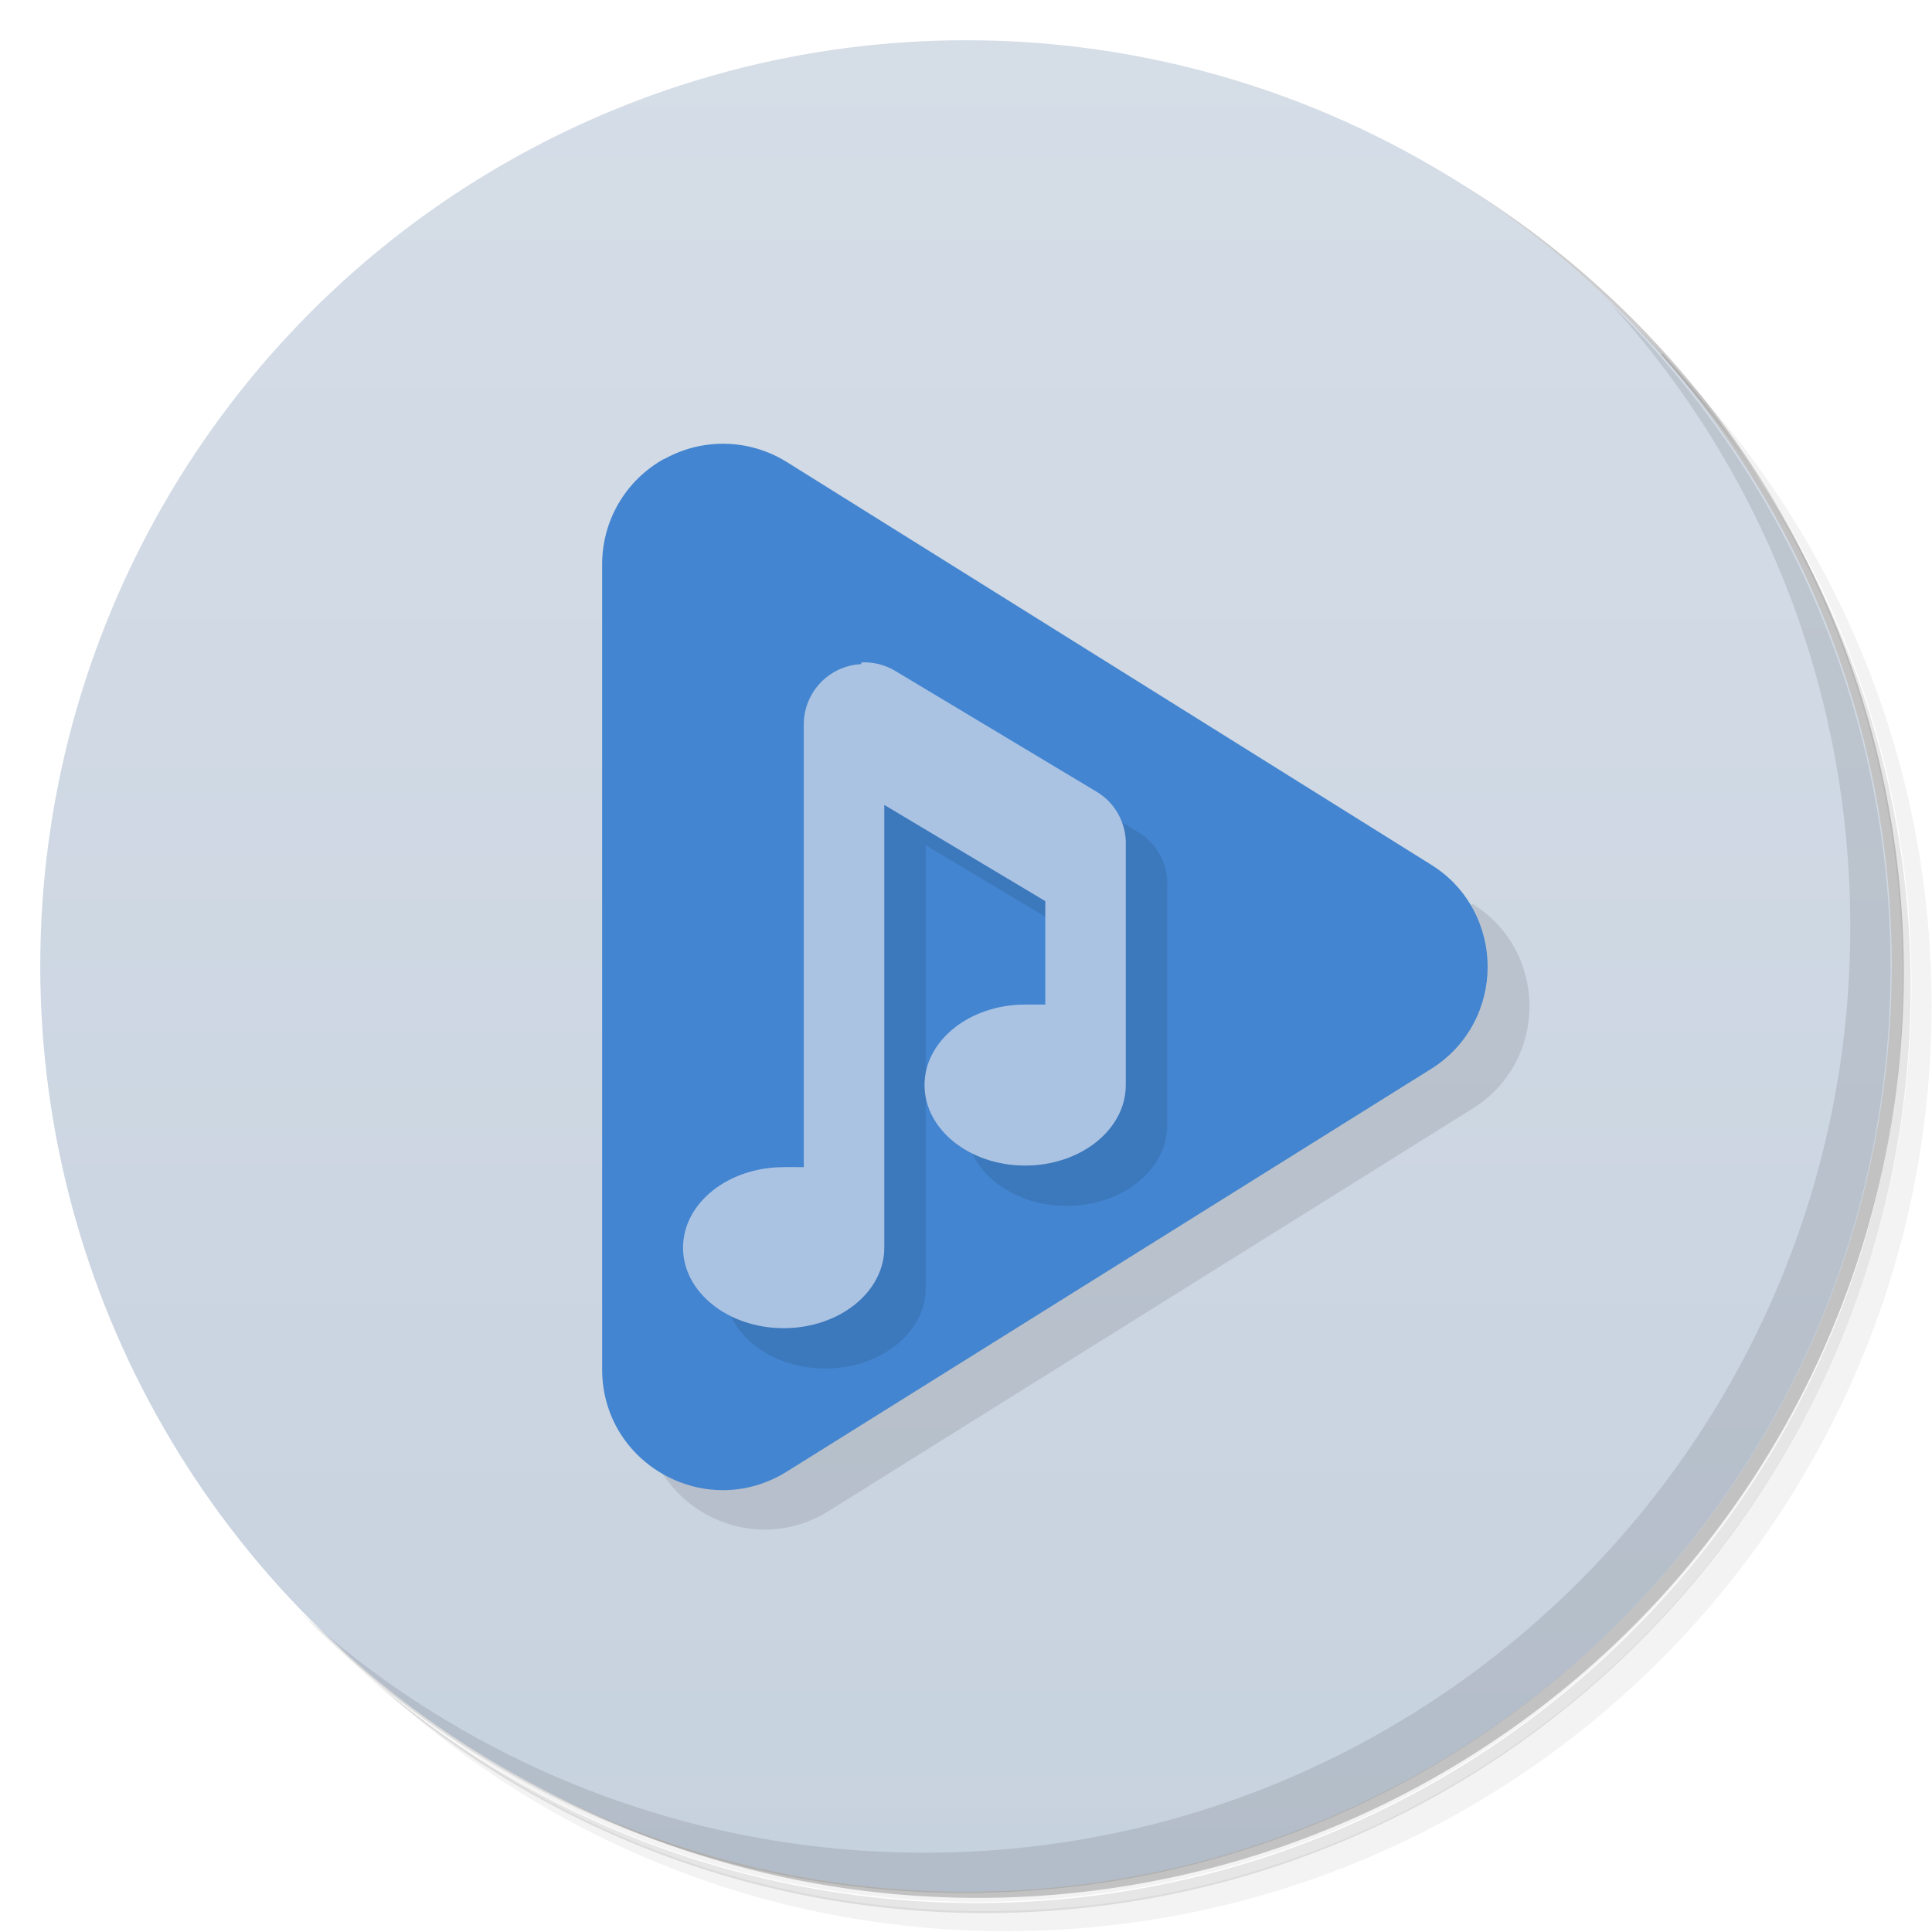 <svg version="1.1" viewBox="0 0 48 48" xmlns="http://www.w3.org/2000/svg">
 <defs>
  <linearGradient id="bg" x2="0" y1="1" y2="47" gradientUnits="userSpaceOnUse">
   <stop style="stop-color:#d5dde7" offset="0"/>
   <stop style="stop-color:#c7d2df" offset="1"/>
  </linearGradient>
 </defs>
 <path d="m36.3 5c5.86 4.06 9.69 10.8 9.69 18.5 0 12.4-10.1 22.5-22.5 22.5-7.67 0-14.4-3.83-18.5-9.69 1.04 1.82 2.31 3.5 3.78 4.97 4.08 3.71 9.51 5.97 15.5 5.97 12.7 0 23-10.3 23-23 0-5.95-2.26-11.4-5.97-15.5-1.47-1.48-3.15-2.74-4.97-3.78zm4.97 3.78c3.85 4.11 6.22 9.64 6.22 15.7 0 12.7-10.3 23-23 23-6.08 0-11.6-2.36-15.7-6.22 4.16 4.14 9.88 6.72 16.2 6.72 12.7 0 23-10.3 23-23 0-6.34-2.58-12.1-6.72-16.2z" style="opacity:.05"/>
 <path d="m41.3 8.78c3.71 4.08 5.97 9.51 5.97 15.5 0 12.7-10.3 23-23 23-5.95 0-11.4-2.26-15.5-5.97 4.11 3.85 9.64 6.22 15.7 6.22 12.7 0 23-10.3 23-23 0-6.08-2.36-11.6-6.22-15.7z" style="opacity:.1"/>
 <path d="m31.2 2.38c8.62 3.15 14.8 11.4 14.8 21.1 0 12.4-10.1 22.5-22.5 22.5-9.71 0-18-6.14-21.1-14.8a23 23 0 0 0 44.9-7 23 23 0 0 0-16-21.9z" style="opacity:.2"/>
 <circle cx="24" cy="24" r="23" style="fill:url(#bg)"/>
 <path d="m40 7.53c3.71 4.08 5.97 9.51 5.97 15.5 0 12.7-10.3 23-23 23-5.95 0-11.4-2.26-15.5-5.97 4.18 4.29 10 6.97 16.5 6.97 12.7 0 23-10.3 23-23 0-6.46-2.68-12.3-6.97-16.5z" style="opacity:.1"/>
 <path d="m16 35c-2.28e-4 2.36 2.59 3.79 4.59 2.54l16-10c0.941-0.587 1.41-1.57 1.41-2.54s-0.47-1.96-1.41-2.54z" style="opacity:.1"/>
 <path d="m16.5 11.4c-0.953 0.529-1.54 1.53-1.54 2.62v20c-2.28e-4 2.36 2.59 3.79 4.59 2.54l16-10c0.941-0.587 1.41-1.57 1.41-2.54s-0.47-1.96-1.41-2.54l-16-10c-0.925-0.578-2.09-0.608-3.04-0.078z" style="fill:#4385d0"/>
 <path d="m21 19-0.5 11-2.5 2c0 1.1 1.12 2 2.5 2s2.5-0.895 2.5-2v-11l4 2.39-0.5 2.57s-2.5 2-2.5 2c0 1.1 1.12 2 2.5 2s2.5-0.895 2.5-2v-5.94c0.023-0.532-0.24-1.06-0.729-1.35l-5-3z" style="opacity:.1"/>
 <path d="m21.4 16.5c-0.098 0.005-0.197 0.019-0.293 0.043-0.386 0.096-0.719 0.342-0.924 0.684-0.145 0.242-0.213 0.509-0.213 0.771v11s-0.513-0.005-0.5-4.7e-5c-1.38 0-2.5 0.895-2.5 2s1.12 2 2.5 2 2.5-0.895 2.5-2v-11l4 2.39v2.57h-0.5c-1.38 0-2.5 0.895-2.5 2s1.12 2 2.5 2 2.5-0.895 2.5-2v-5.94c0.023-0.532-0.24-1.06-0.729-1.35l-5-3c-0.256-0.153-0.548-0.225-0.842-0.211z" style="fill:#abc3e3"/>
</svg>
